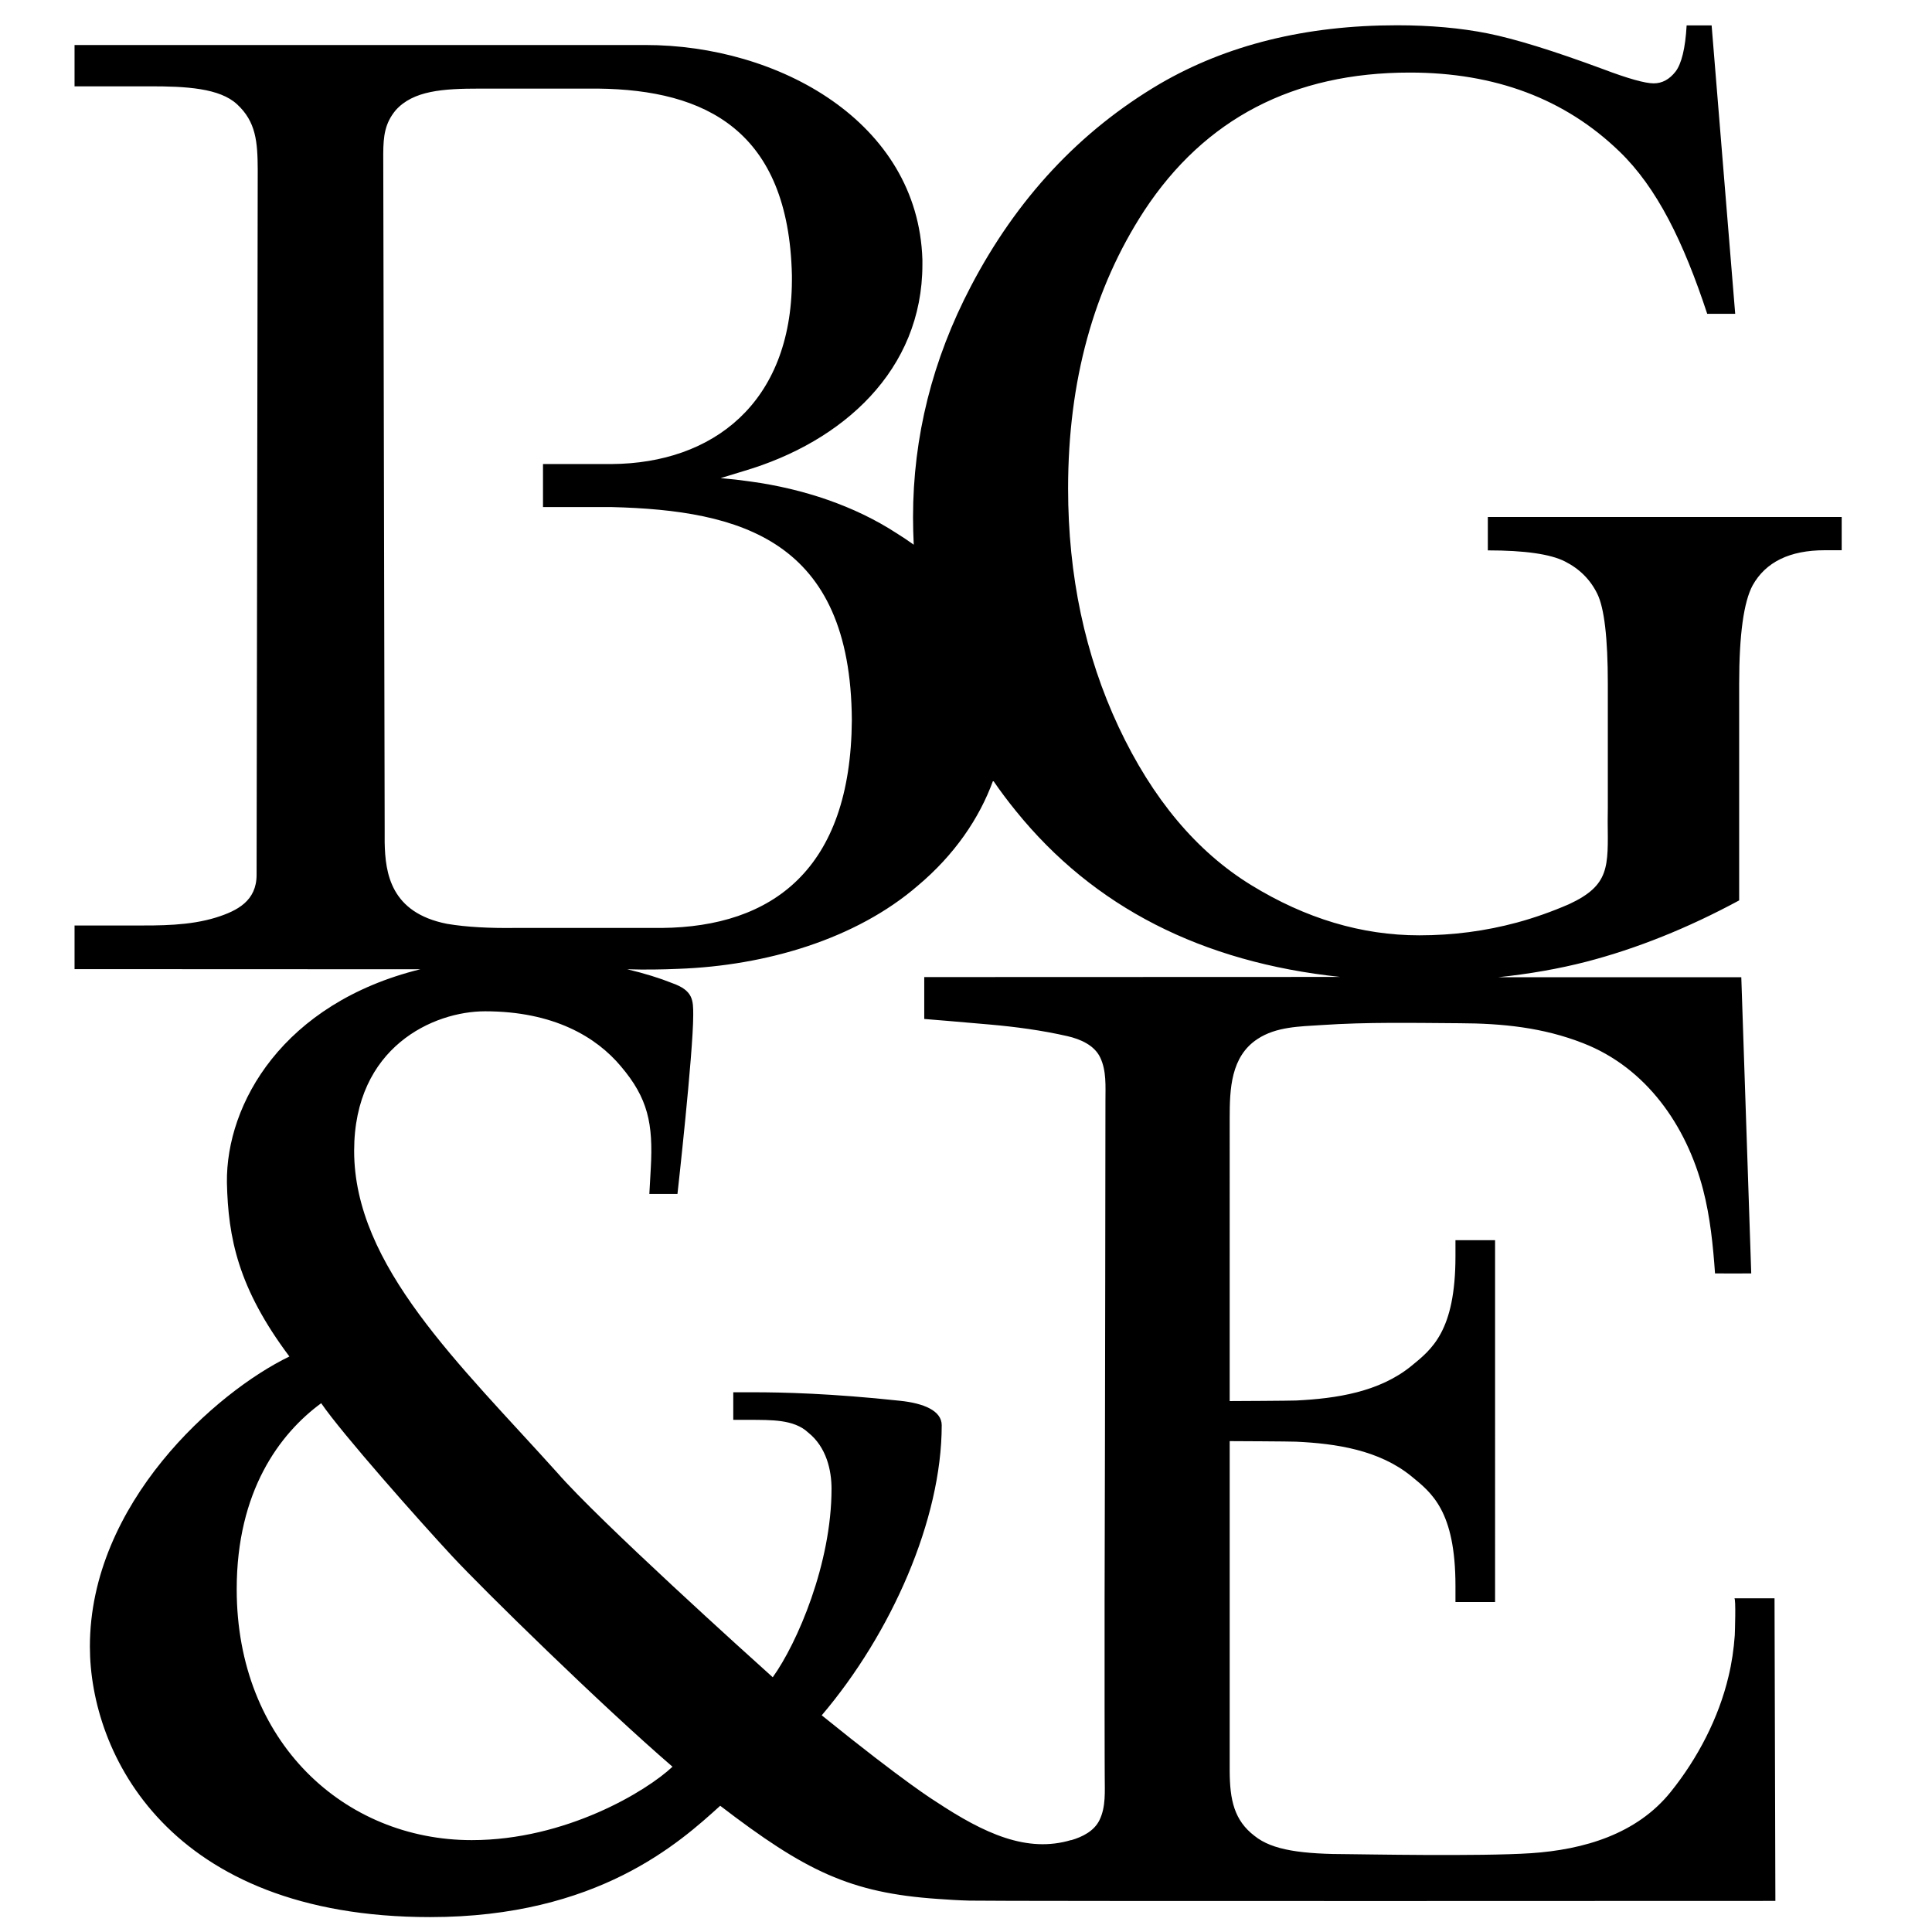 <?xml version="1.0" encoding="utf-8"?>
<!-- Generator: Adobe Illustrator 26.4.1, SVG Export Plug-In . SVG Version: 6.00 Build 0)  -->
<svg version="1.1" id="Layer_1" xmlns="http://www.w3.org/2000/svg" xmlns:xlink="http://www.w3.org/1999/xlink" x="0px" y="0px"
	 viewBox="0 0 136.06 136.06" style="enable-background:new 0 0 136.06 136.06;" xml:space="preserve">
<style type="text/css">
	.st0{fill:none;}
</style>
<path d="M104.78,36.42v2.34c2.59,0,4.41,0.26,5.43,0.78c1.03,0.52,1.79,1.28,2.28,2.28c0.49,1,0.74,3.11,0.74,6.34v8.68l-0.01,1.01
	c0.03,3.2,0.16,4.49-2.73,5.83c-1.2,0.52-2.41,0.95-3.66,1.29c-2.22,0.6-4.51,0.9-6.88,0.9c-4.05,0-8-1.18-11.84-3.54
	c-3.84-2.36-6.95-6.07-9.33-11.13c-2.37-5.06-3.56-10.66-3.56-16.8c0-7.56,1.79-14.08,5.36-19.56c4.27-6.49,10.51-9.73,18.7-9.73
	c6.01,0,10.93,1.85,14.76,5.55c2.66,2.56,4.52,6.38,6.19,11.44l1.97,0l-1.66-20.31h-1.76c-0.09,1.61-0.36,2.7-0.78,3.25
	c-0.43,0.55-0.94,0.83-1.54,0.83c-0.6,0-1.79-0.33-3.56-1c-3.51-1.3-6.23-2.14-8.14-2.52c-1.91-0.38-4.04-0.57-6.38-0.57
	c-6.42,0-11.99,1.38-16.71,4.13c-5.63,3.32-10.06,8.07-13.29,14.24c-2.72,5.19-4.08,10.62-4.08,16.28c0,0.65,0.02,1.29,0.05,1.93
	c-0.39-0.28-0.79-0.55-1.21-0.81c-2.95-1.92-6.56-3.13-10.29-3.64c-0.69-0.1-1.39-0.18-2.1-0.24l1.64-0.5
	c6.98-2.06,12.57-7.11,12.57-14.54c0-0.11,0-0.22,0-0.34C64.66,8.57,54.8,3.16,45.44,3.17H5.25v2.91h5.22
	c2.64-0.01,5,0.13,6.22,1.26c1.34,1.23,1.45,2.65,1.46,4.6c0,0.29-0.08,48.69-0.08,49.67c0,1.83-1.35,2.53-2.84,3
	c-1.9,0.59-3.95,0.57-5.92,0.57c0,0-4.06,0-4.06,0v3.07c0,0,12.88,0.01,24.35,0.01c-9.67,2.39-13.69,9.46-13.62,15.03
	c0.09,3.88,0.78,7.41,4.4,12.24c-5.17,2.5-14.05,10.34-14.05,20.43c0,7.5,5.52,19.05,23.96,19.05c11.81,0,17.58-5.26,20.43-7.84
	c5.99,4.59,9.15,6.14,15.32,6.56c0.7,0.05,1.44,0.1,2.23,0.12c1.7,0.05,56.76,0.02,56.76,0.02l-0.06-21.31l-2.83,0
	c0.12,0,0.04,2.39,0.03,2.61c-0.07,0.97-0.21,1.94-0.44,2.89c-0.69,2.93-2.18,5.78-4.06,8.12c-2.4,3-6.15,4.08-9.84,4.33
	c-3.59,0.24-12.09,0.07-12.74,0.07c-3.43,0-5.48-0.28-6.73-1.28c-1.45-1.1-1.75-2.55-1.76-4.58c0,0,0-11.65,0-23.23
	c0.24,0,4.28,0.02,4.68,0.04c2.82,0.13,5.85,0.59,8.11,2.43c1.43,1.17,3.11,2.44,3.11,7.73c0,0.34,0,0.72,0,1.13h2.79V87.34h-2.79
	c0,0.41,0,0.8,0,1.13c0,5.29-1.68,6.56-3.11,7.73c-2.26,1.84-5.29,2.29-8.11,2.43c-0.4,0.02-4.44,0.04-4.68,0.04V78.75
	c0-2.04,0.07-4.34,1.96-5.58c1.32-0.87,2.97-0.88,4.5-0.98c3.24-0.22,6.48-0.15,9.73-0.13c3.01,0.01,5.89,0.3,8.71,1.41
	c4.44,1.73,7.27,5.81,8.44,10.31c0.5,1.93,0.7,3.92,0.84,5.9c0,0.01,2.55,0,2.55,0l-0.7-20.86l-17.11,0
	c2.18-0.23,4.25-0.59,6.19-1.09c3.54-0.92,7.14-2.36,10.77-4.32V48.15c0-3.45,0.32-5.76,0.95-6.93c0.92-1.64,2.61-2.47,5.08-2.47
	h1.19v-2.34H104.78z M27.09,59.32c0-0.16,0-0.32,0-0.49c0,0,0-0.06,0-0.18c0-0.11,0-0.22,0-0.33l0,0c-0.01-5.06-0.1-47.08-0.1-47.52
	C27,9.59,27.1,8.69,27.86,7.77c1.24-1.4,3.36-1.53,5.93-1.53c0.13,0,8.34,0,8.34,0c7.55,0.09,13.41,2.94,13.64,13.15v0.36
	c-0.04,8.65-5.58,12.88-12.69,12.93h-4.84v3.03h4.84c9.08,0.23,16.84,2.3,16.91,15.01c-0.07,10.51-5.6,14.56-13.39,14.63H36.18
	c-1.62,0.02-3.29-0.05-4.7-0.29C27.52,64.28,27.13,61.51,27.09,59.32z M33.22,129.59c-8.96,0-16.55-6.9-16.55-17.67
	c0-6.9,3.02-10.95,5.95-13.1c1.47,2.15,6.98,8.36,9.22,10.77c2.24,2.41,10.52,10.52,15.52,14.83
	C45.54,126.14,39.85,129.59,33.22,129.59z M65.09,68.81c0,0,0,2.95,0,2.95c0.8,0.06,2.62,0.22,4.59,0.39
	c1.83,0.16,3.7,0.41,5.49,0.82c0.92,0.21,1.9,0.64,2.31,1.5c0.45,0.94,0.37,2.02,0.37,3.06c0,0.57-0.02,21.19-0.06,35.27v7.36h0
	c0,2.92,0.01,4.79,0.01,4.96c0,1.03,0.09,2.12-0.37,3.06c-0.37,0.76-1.18,1.18-2.01,1.42l0.03-0.02c-3.12,0.94-6.13-0.45-9.52-2.69
	c-0.05-0.03-2.18-1.33-8.06-6.09c4.91-5.78,8.45-13.79,8.45-20.43c0-1.03-1.29-1.55-2.93-1.72c-4.83-0.52-8.27-0.6-10.34-0.6
	c-0.04,0-1.41,0-1.41,0l0,1.94l1.19,0c1.41,0.02,3.07-0.06,4.09,0.9c1.29,1.03,1.64,2.67,1.64,3.96c0,5.26-2.41,10.86-4.14,13.27
	c-1.64-1.47-12.24-11.03-15.17-14.4c-6.9-7.67-14.31-14.57-14.31-22.67c0-7.33,5.6-9.83,9.22-9.83c4.83,0,7.84,1.81,9.57,3.88
	c1.9,2.24,2.28,4.02,2.1,7.19l-0.1,1.79l1.98,0c0,0,1.11-9.92,1.11-12.6c0-1.03,0-1.72-1.47-2.24c-0.87-0.35-1.95-0.69-3.18-0.98
	c1.25,0.04,2.45,0.02,3.6-0.03c6.17-0.22,12.51-2.09,16.87-5.86c2.57-2.16,4.33-4.73,5.3-7.4c0.5,0.73,1.04,1.45,1.61,2.15
	c5.47,6.76,13.08,10.65,22.84,11.68L65.09,68.81z"/>
<rect x="-0.45" y="0.37" class="st0" width="136.43" height="136.06"/>
</svg>